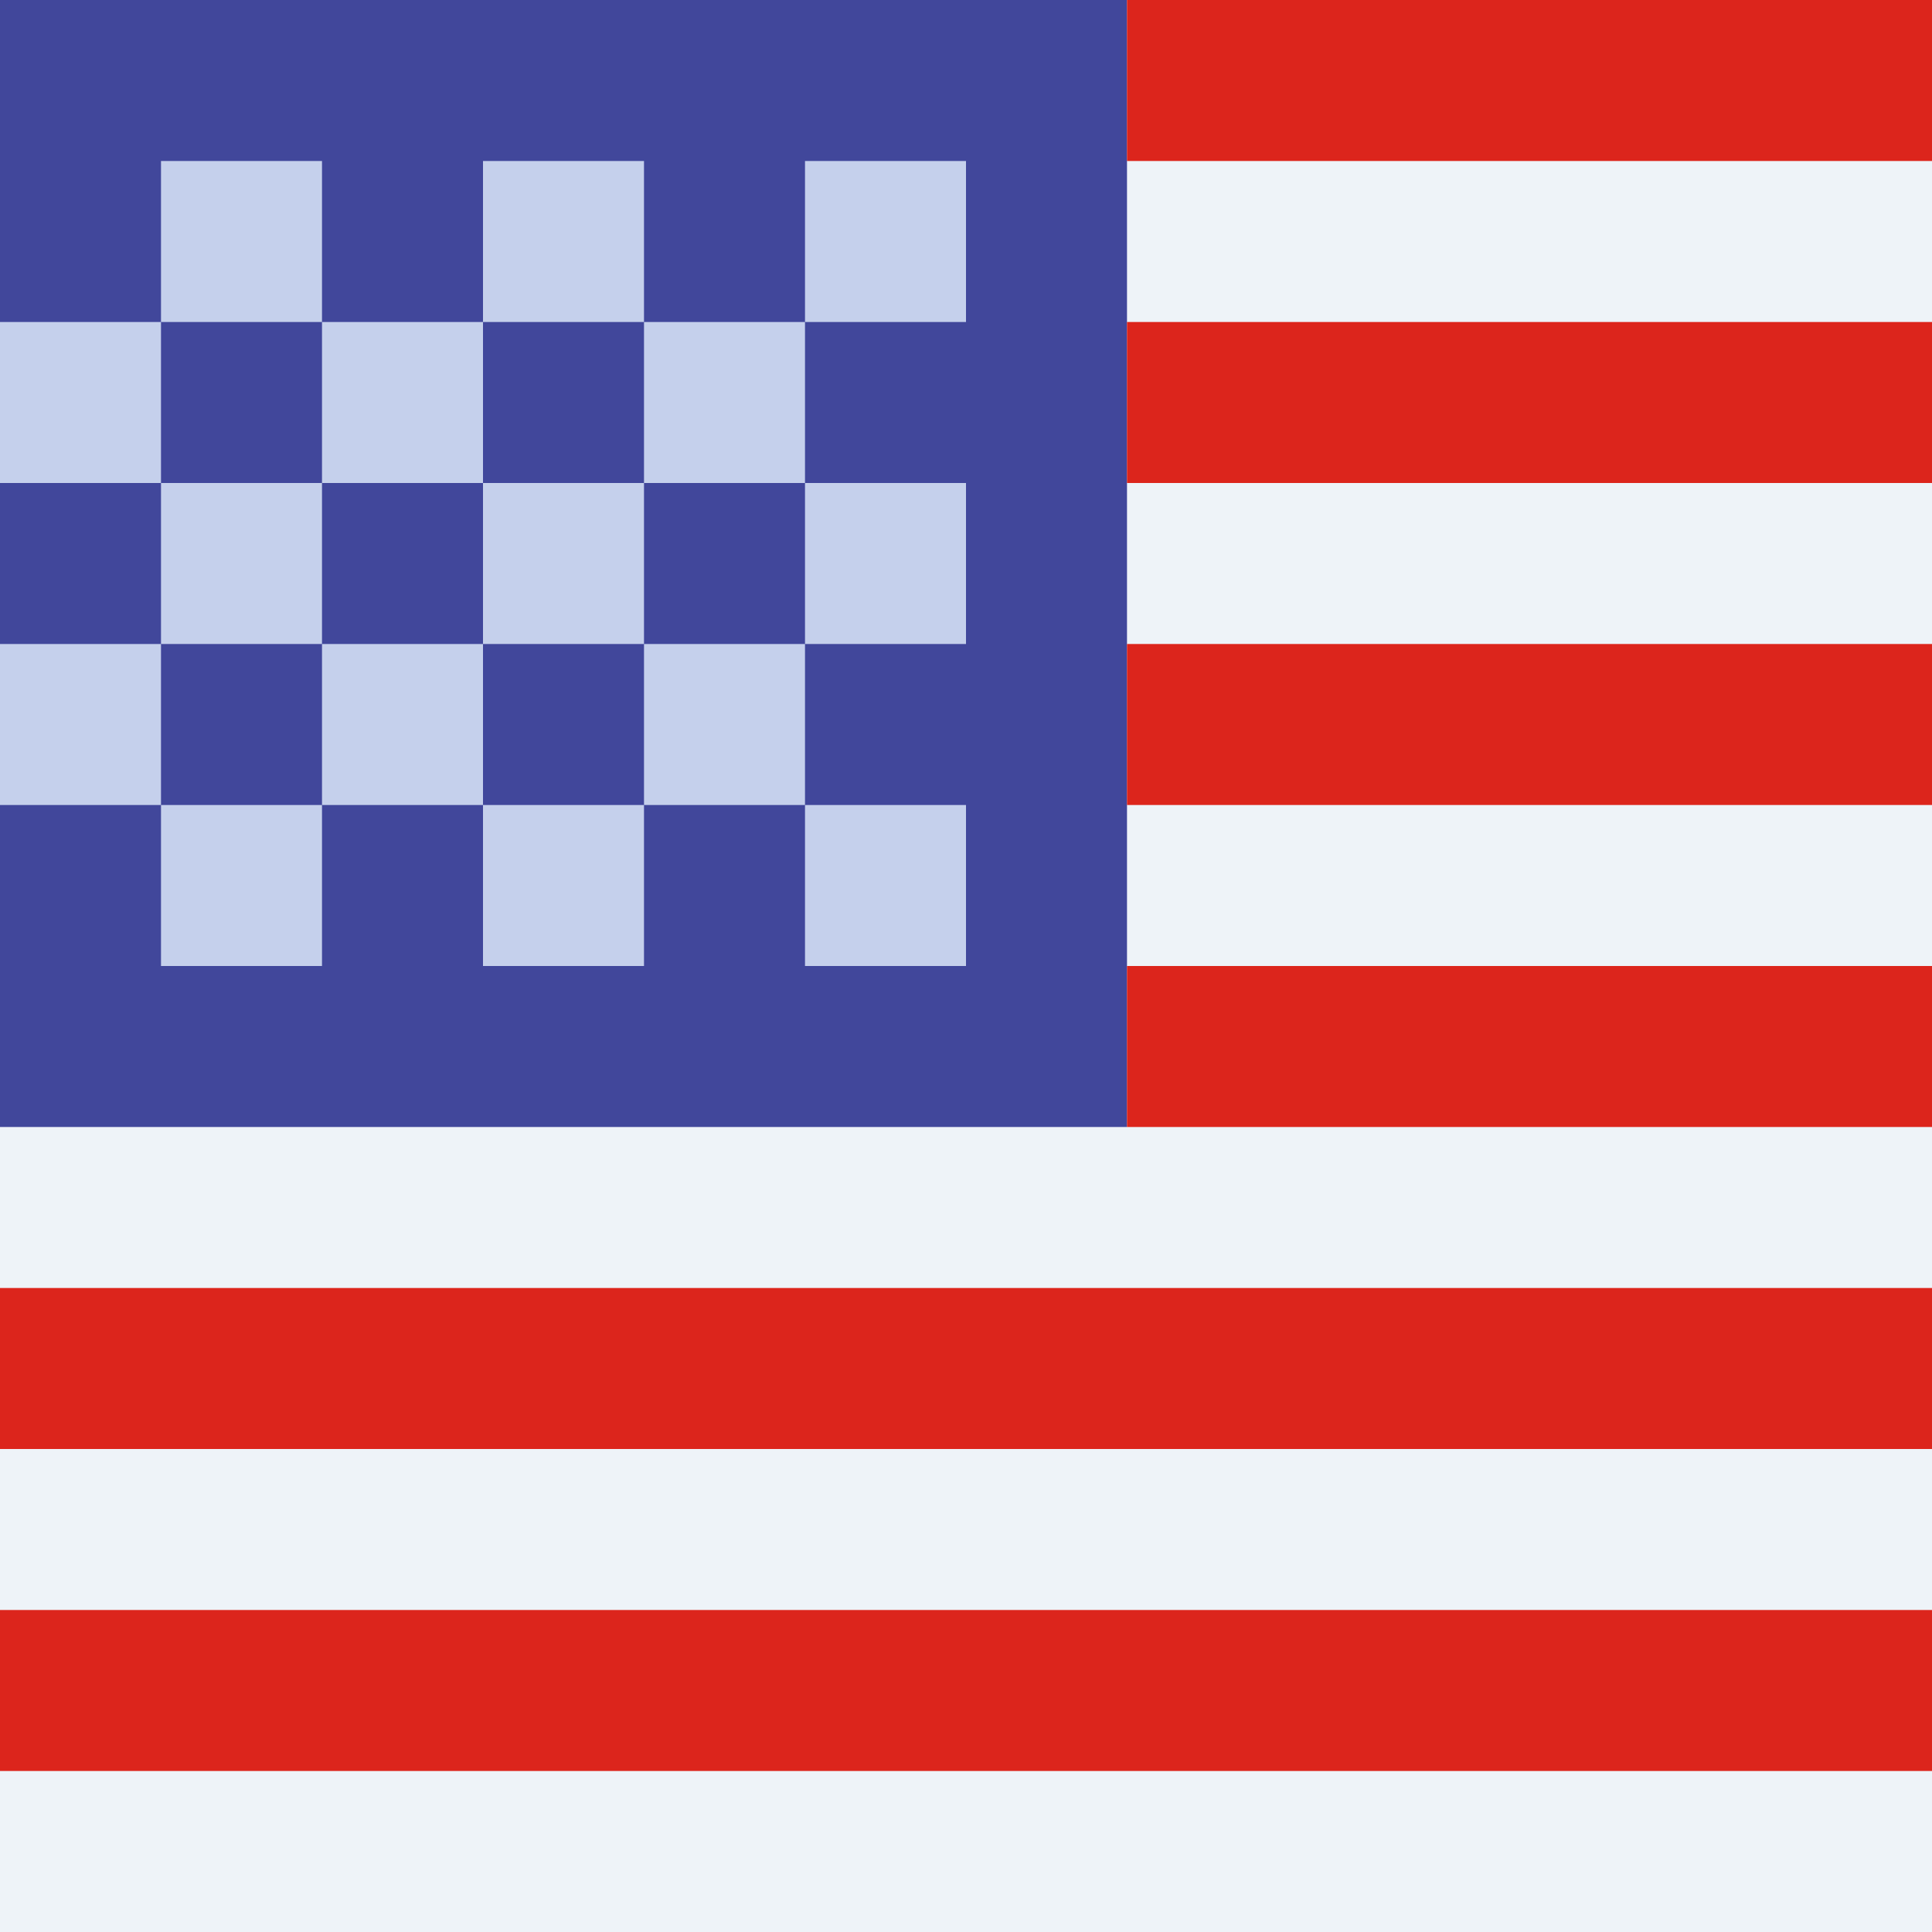 <svg width="24" height="24" viewBox="0 0 24 24" fill="none" xmlns="http://www.w3.org/2000/svg">
<rect x="-4" width="32" height="24" fill="#EEF3F8"/>
<rect x="-4" width="18" height="14" fill="#41479B"/>
<rect x="14" width="14" height="2" fill="#DC251C"/>
<rect x="14" y="4" width="14" height="2" fill="#DC251C"/>
<rect x="14" y="8" width="14" height="2" fill="#DC251C"/>
<rect x="14" y="12" width="14" height="2" fill="#DC251C"/>
<rect x="-4" y="16" width="32" height="2" fill="#DC251C"/>
<rect x="-4" y="20" width="32" height="2" fill="#DC251C"/>
<rect x="2" y="2" width="2" height="2" fill="#C5D0EC"/>
<rect x="6" y="2" width="2" height="2" fill="#C5D0EC"/>
<rect x="10" y="2" width="2" height="2" fill="#C5D0EC"/>
<rect x="2" y="6" width="2" height="2" fill="#C5D0EC"/>
<rect x="6" y="6" width="2" height="2" fill="#C5D0EC"/>
<rect y="8" width="2" height="2" fill="#C5D0EC"/>
<rect x="4" y="8" width="2" height="2" fill="#C5D0EC"/>
<rect x="8" y="8" width="2" height="2" fill="#C5D0EC"/>
<rect y="4" width="2" height="2" fill="#C5D0EC"/>
<rect x="4" y="4" width="2" height="2" fill="#C5D0EC"/>
<rect x="8" y="4" width="2" height="2" fill="#C5D0EC"/>
<rect x="10" y="6" width="2" height="2" fill="#C5D0EC"/>
<rect x="2" y="10" width="2" height="2" fill="#C5D0EC"/>
<rect x="6" y="10" width="2" height="2" fill="#C5D0EC"/>
<rect x="10" y="10" width="2" height="2" fill="#C5D0EC"/>
</svg>
